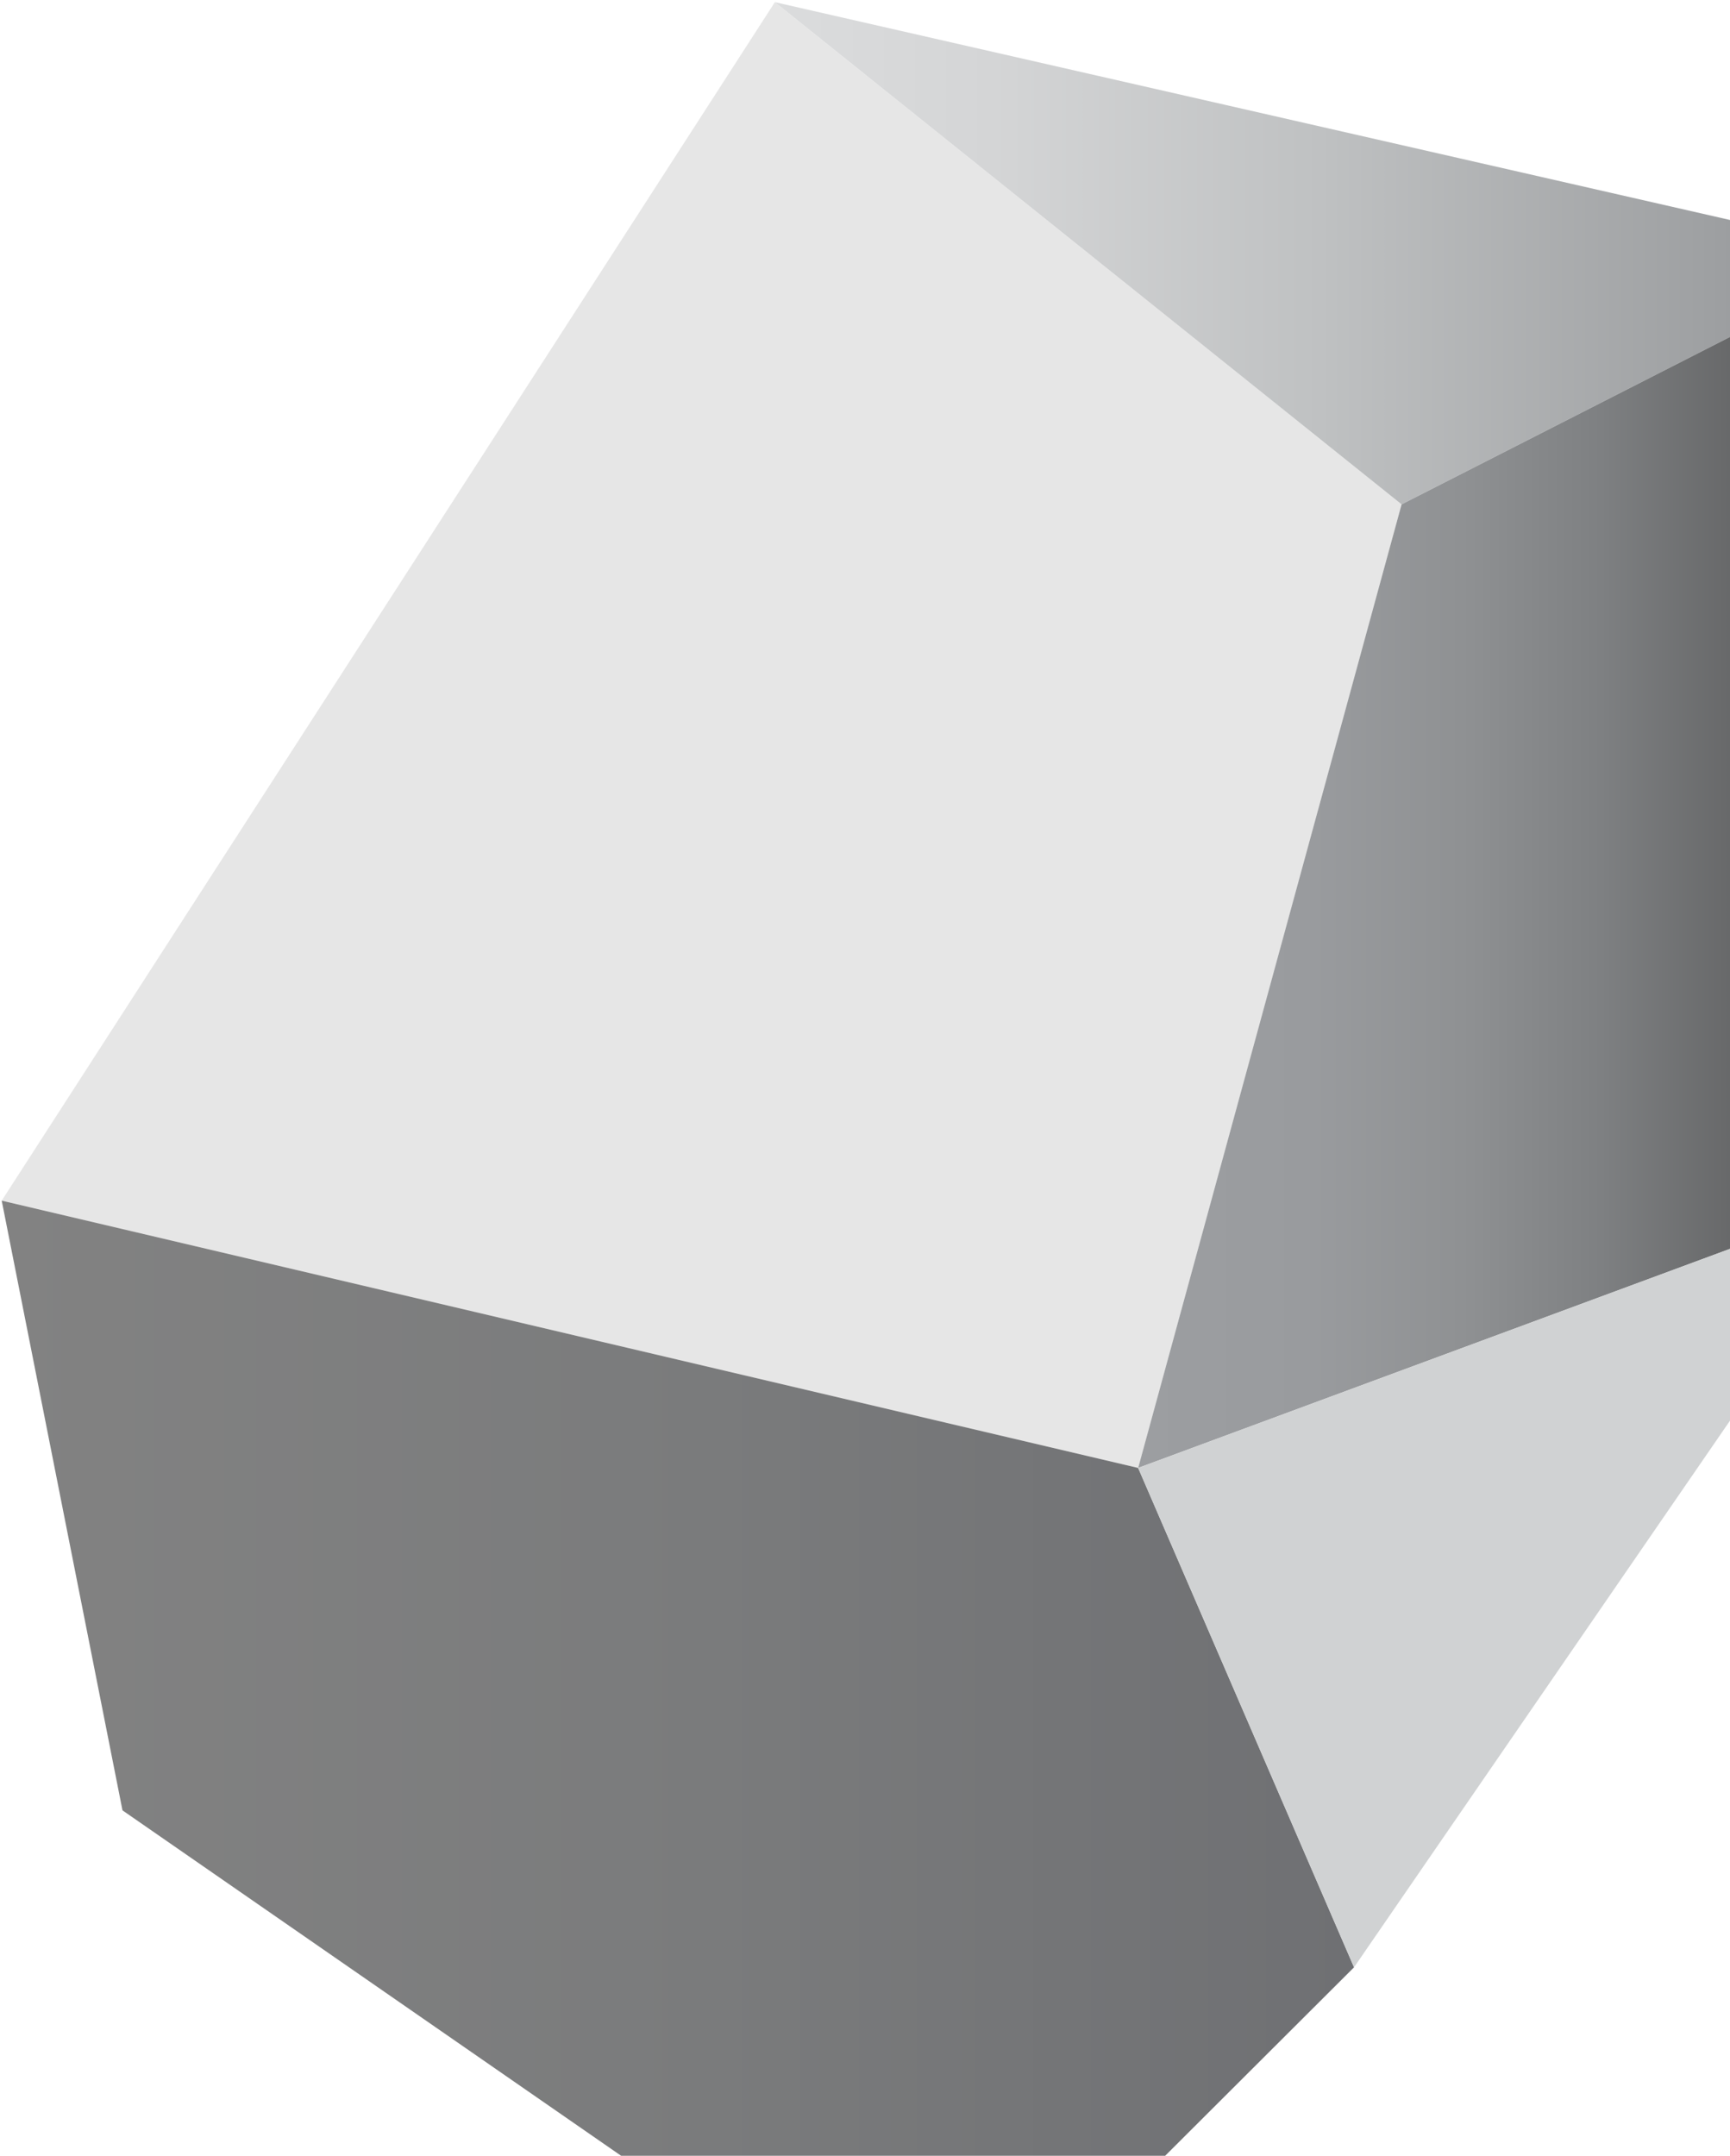<?xml version="1.0" encoding="UTF-8" standalone="no"?>
<!-- Created with Inkscape (http://www.inkscape.org/) -->

<svg
   width="48.207mm"
   height="60.06mm"
   viewBox="0 0 48.207 60.06"
   version="1.1"
   id="svg1"
   xmlns="http://www.w3.org/2000/svg"
   xmlns:svg="http://www.w3.org/2000/svg">
  <defs
     id="defs1">
    <linearGradient
       id="SVGID_1_"
       gradientUnits="userSpaceOnUse"
       x1="196.17"
       y1="170.998"
       x2="313.278"
       y2="170.998">
			<stop
   offset="0"
   style="stop-color:#DBDCDD"
   id="stop1" />

			<stop
   offset="0.196"
   style="stop-color:#D4D5D6"
   id="stop2" />

			<stop
   offset="0.489"
   style="stop-color:#BFC1C2"
   id="stop3" />

			<stop
   offset="0.84"
   style="stop-color:#9EA0A2"
   id="stop4" />

			<stop
   offset="1"
   style="stop-color:#8D8F91"
   id="stop5" />

		</linearGradient>
    <linearGradient
       id="SVGID_2_"
       gradientUnits="userSpaceOnUse"
       x1="234.417"
       y1="234.975"
       x2="313.278"
       y2="234.975">
			<stop
   offset="0"
   style="stop-color:#9C9EA1"
   id="stop6" />

			<stop
   offset="0.234"
   style="stop-color:#999B9E"
   id="stop7" />

			<stop
   offset="0.432"
   style="stop-color:#8F9193"
   id="stop8" />

			<stop
   offset="0.617"
   style="stop-color:#7E8082"
   id="stop9" />

			<stop
   offset="0.795"
   style="stop-color:#676869"
   id="stop10" />

			<stop
   offset="0.965"
   style="stop-color:#494949"
   id="stop11" />

			<stop
   offset="1"
   style="stop-color:#424242"
   id="stop12" />

		</linearGradient>
    <linearGradient
       id="SVGID_3_"
       gradientUnits="userSpaceOnUse"
       x1="114.912"
       y1="332.476"
       x2="257.055"
       y2="332.476">
			<stop
   offset="0"
   style="stop-color:#828282"
   id="stop13" />

			<stop
   offset="0.526"
   style="stop-color:#7A7B7C"
   id="stop14" />

			<stop
   offset="1"
   style="stop-color:#6F7073"
   id="stop15" />

		</linearGradient>
  </defs>
  <g
     id="layer1"
     transform="translate(-179.905,-139.544)">
    <g
       id="g16"
       style="display:inline"
       transform="matrix(0.265,0,0,0.265,149.504,101.285)">
		<polygon
   class="st0"
   points="234.4,298.7 262.1,197.4 196.2,144.6 114.9,270.6 "
   id="polygon1"
   style="fill:#e6e6e6" />

		<linearGradient
   id="linearGradient20"
   gradientUnits="userSpaceOnUse"
   x1="196.17"
   y1="170.998"
   x2="313.278"
   y2="170.998">
			<stop
   offset="0"
   style="stop-color:#DBDCDD"
   id="stop16" />

			<stop
   offset="0.196"
   style="stop-color:#D4D5D6"
   id="stop17" />

			<stop
   offset="0.489"
   style="stop-color:#BFC1C2"
   id="stop18-6" />

			<stop
   offset="0.84"
   style="stop-color:#9EA0A2"
   id="stop19-9" />

			<stop
   offset="1"
   style="stop-color:#8D8F91"
   id="stop20-5" />

		</linearGradient>

		<polygon
   class="st1"
   points="262.1,197.4 196.2,144.6 313.3,171.3 "
   id="polygon5"
   style="fill:url(#SVGID_1_)" />

		<linearGradient
   id="linearGradient27"
   gradientUnits="userSpaceOnUse"
   x1="234.417"
   y1="234.975"
   x2="313.278"
   y2="234.975">
			<stop
   offset="0"
   style="stop-color:#9C9EA1"
   id="stop21-0" />

			<stop
   offset="0.234"
   style="stop-color:#999B9E"
   id="stop22-5" />

			<stop
   offset="0.432"
   style="stop-color:#8F9193"
   id="stop23-7" />

			<stop
   offset="0.617"
   style="stop-color:#7E8082"
   id="stop24-9" />

			<stop
   offset="0.795"
   style="stop-color:#676869"
   id="stop25-9" />

			<stop
   offset="0.965"
   style="stop-color:#494949"
   id="stop26-4" />

			<stop
   offset="1"
   style="stop-color:#424242"
   id="stop27-9" />

		</linearGradient>

		<polygon
   class="st2"
   points="313.3,171.3 262.1,197.4 234.4,298.7 313.3,269.5 "
   id="polygon12"
   style="fill:url(#SVGID_2_)" />

		<linearGradient
   id="linearGradient30"
   gradientUnits="userSpaceOnUse"
   x1="114.912"
   y1="332.476"
   x2="257.055"
   y2="332.476">
			<stop
   offset="0"
   style="stop-color:#828282"
   id="stop28-7" />

			<stop
   offset="0.526"
   style="stop-color:#7A7B7C"
   id="stop29-6" />

			<stop
   offset="1"
   style="stop-color:#6F7073"
   id="stop30-2" />

		</linearGradient>

		<polygon
   class="st3"
   points="234.4,298.7 114.9,270.6 127.6,334.7 213.8,394.4 257.1,351.2 "
   id="polygon15"
   style="fill:url(#SVGID_3_)" />

		<polygon
   class="st4"
   points="234.4,298.7 313.3,269.5 257.1,351.2 "
   id="polygon16"
   style="fill:#d0d2d3" />

	</g>
  </g>
</svg>
